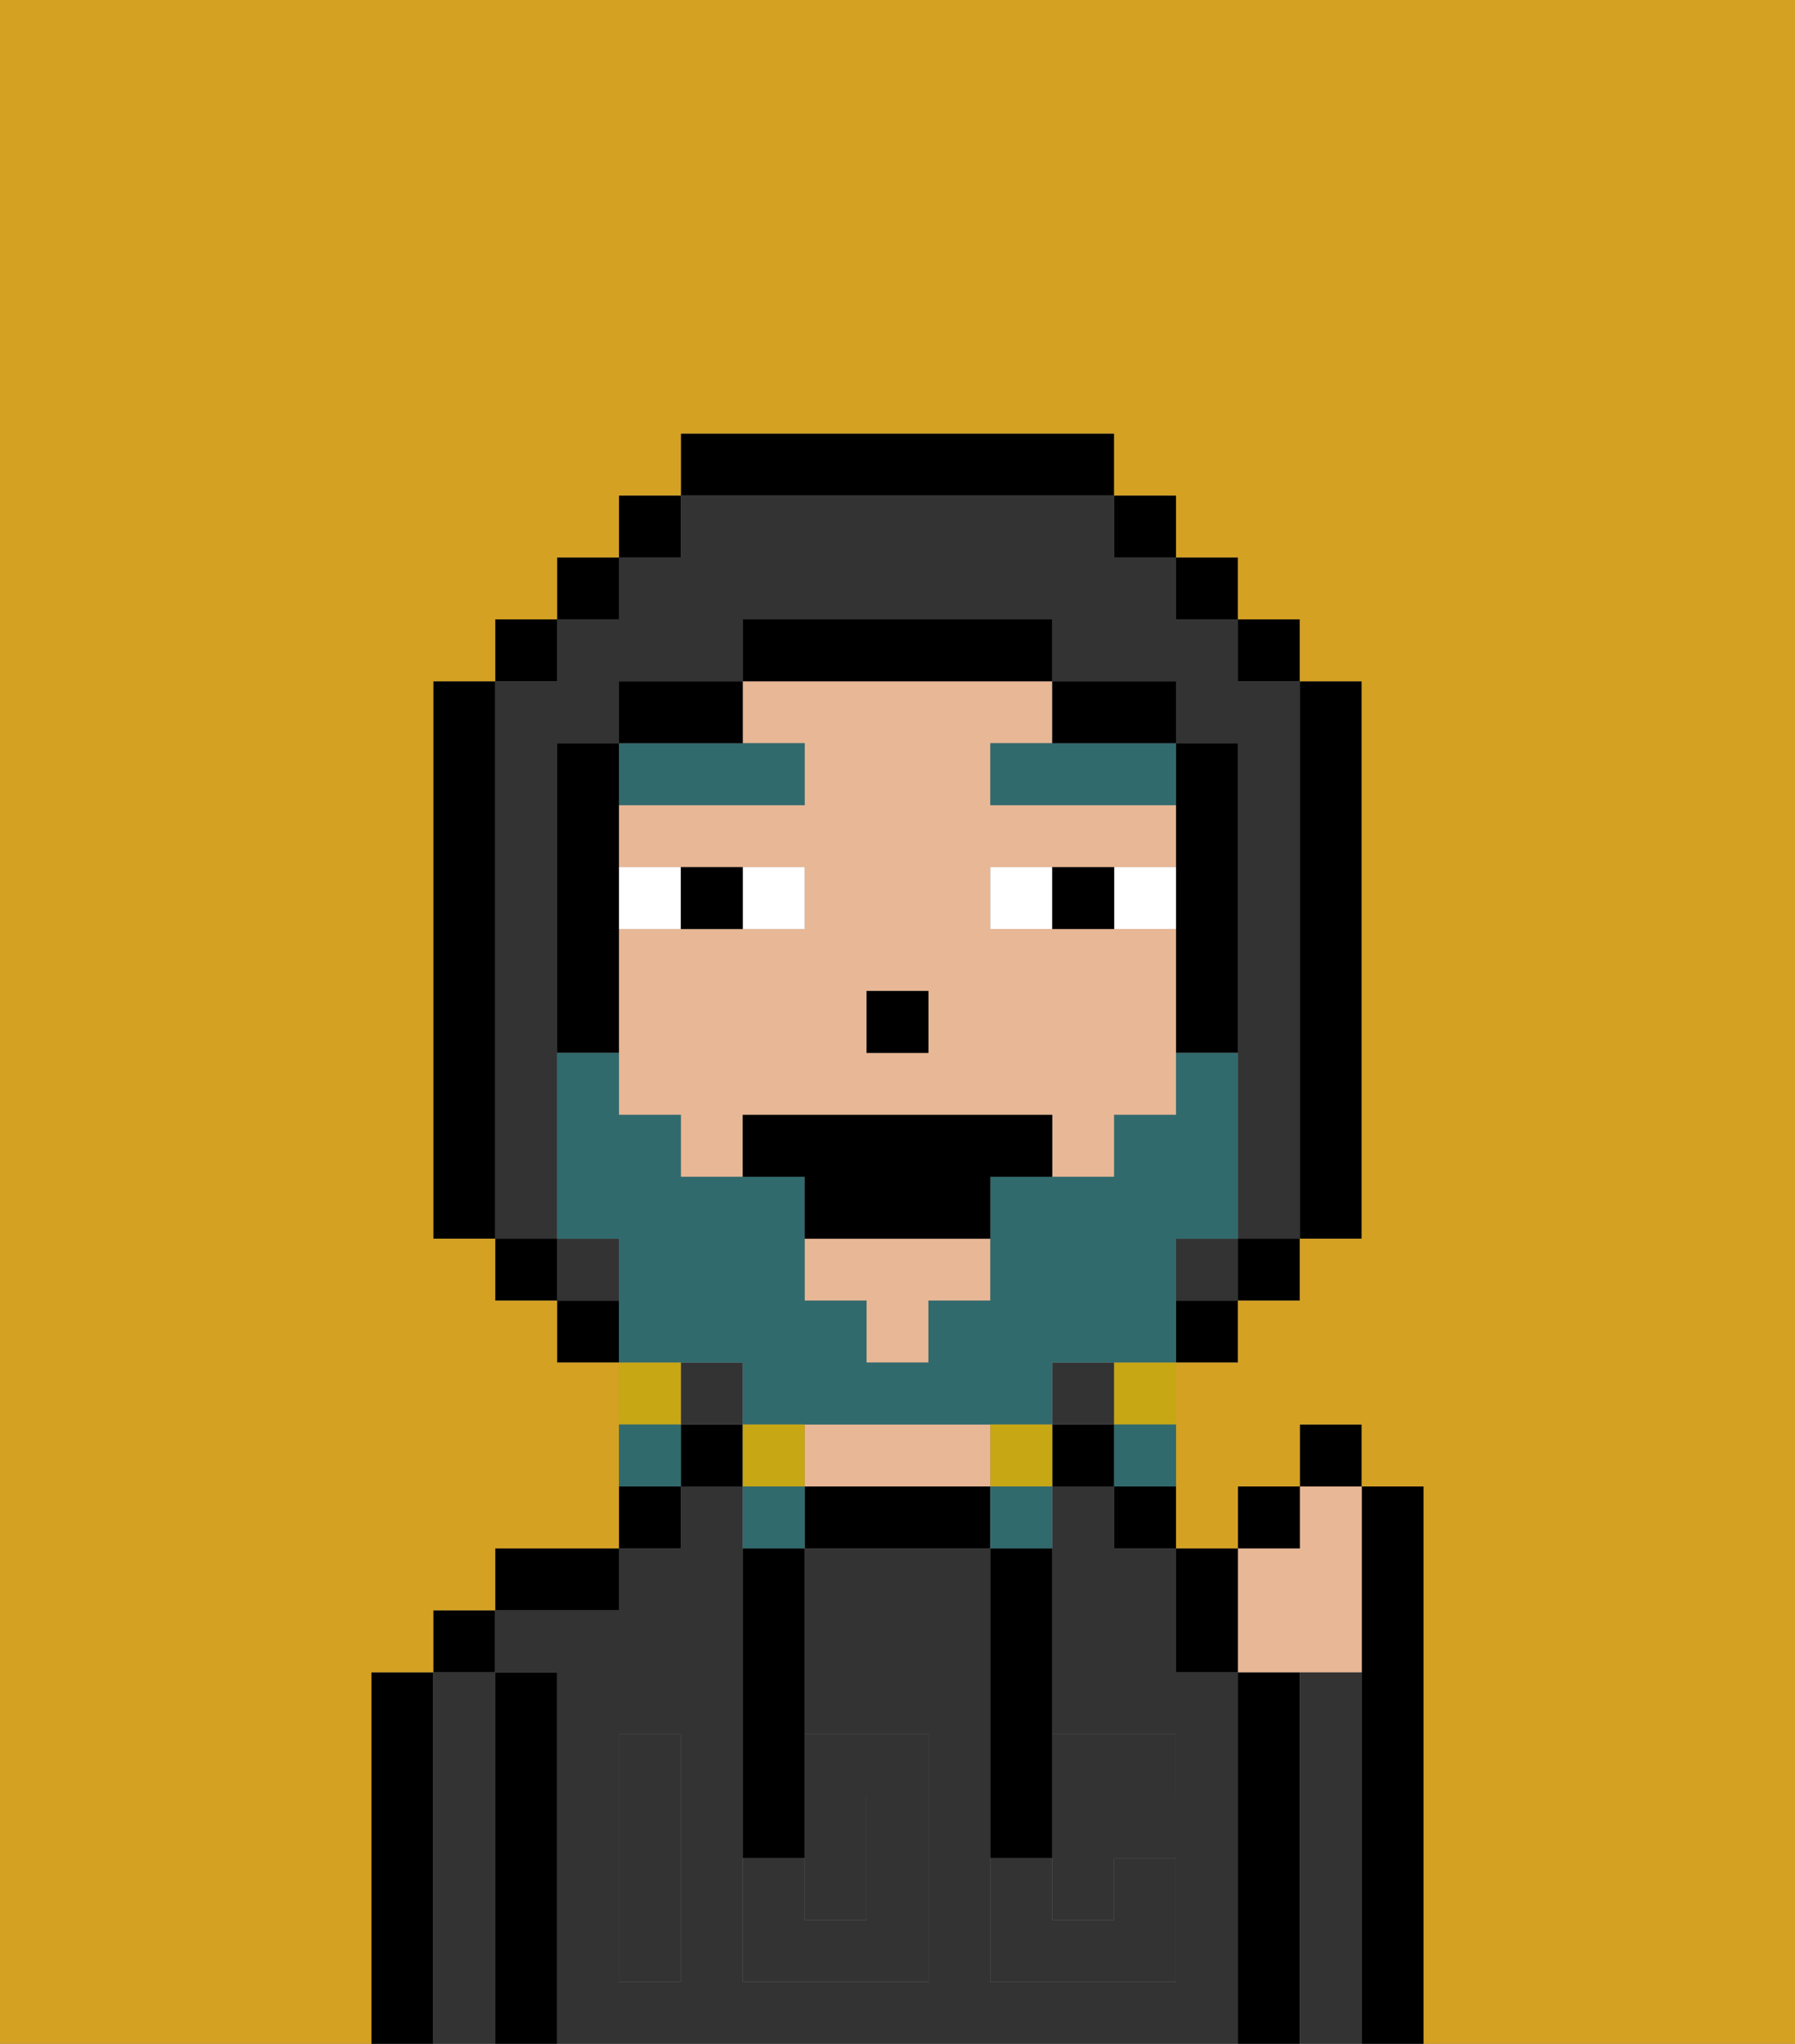 <svg xmlns="http://www.w3.org/2000/svg" viewBox="0 0 29 33"><rect x="0" y="0" width="29" height="33" fill="#808080" stroke="none"/><defs><style>polygon,rect,path{shape-rendering:crispedges;}.ta244-1{fill:#000000;}.ta244-2{fill:#333333;}.ta244-3{fill:#e8b795;}.ta244-4{fill:#333333;}.ta244-5{fill:#ffffff;}.ta244-6{fill:#316a6d;}.ta244-7{fill:#d4a122;}.ta244-8{fill:#316a6d;}.ta244-9{fill:#c8a715;}</style></defs><path class="ta244-1" d="M7,27H6v6H7V27Z"/><path class="ta244-2" d="M8,27H7v6H8V27Z"/><rect class="ta244-1" x="7" y="26" width="1" height="1"/><path class="ta244-1" d="M9,27H8v6H9V27Z"/><path class="ta244-2" d="M20,27H19V25H18V24H17v4h2v1H17v2h1V30h1v2H16V25H13v3h2v4H12V24H11v1H10v1H8v1H9v6H20V27Zm-9,2v3H10V28h1Z"/><path class="ta244-1" d="M10,25H8v1h2Z"/><rect class="ta244-1" x="10" y="24" width="1" height="1"/><rect class="ta244-1" x="11" y="23" width="1" height="1"/><path class="ta244-1" d="M15,24H13v1h3V24Z"/><path class="ta244-3" d="M14,24h2V23H13v1Z"/><rect class="ta244-1" x="17" y="23" width="1" height="1"/><rect class="ta244-1" x="18" y="24" width="1" height="1"/><path class="ta244-1" d="M21,27H20v6h1V27Z"/><path class="ta244-2" d="M22,27H21v6h1V27Z"/><path class="ta244-1" d="M23,24H22v9h1V24Z"/><path class="ta244-2" d="M14,31V29H13v2Z"/><path class="ta244-4" d="M14,29v2H13V30H12v2h3V28H13v1Z"/><path class="ta244-4" d="M10,29v3h1V28H10Z"/><path class="ta244-4" d="M18,29h1V28H17v1Z"/><path class="ta244-4" d="M16,31v1h3V30H18v1H17V30H16Z"/><path class="ta244-1" d="M12,26v4h1V25H12Z"/><path class="ta244-1" d="M16,26v4h1V25H16Z"/><polygon class="ta244-3" points="13 21 14 21 14 22 15 22 15 21 16 21 16 20 13 20 13 21"/><path class="ta244-3" d="M18,15H16V14h3V13H16V12h1V11H12v1h1v1H10v1h3v1H10v3h1v1h1V18h5v1h1V18h1V15Zm-3,2H14V16h1Z"/><rect class="ta244-1" x="14" y="16" width="1" height="1"/><path class="ta244-5" d="M13,15V14H12v1Z"/><path class="ta244-5" d="M11,15V14H10v1Z"/><path class="ta244-5" d="M18,15h1V14H18Z"/><path class="ta244-5" d="M16,14v1h1V14Z"/><path class="ta244-1" d="M12,15V14H11v1Z"/><path class="ta244-1" d="M17,14v1h1V14Z"/><path class="ta244-6" d="M13,13V12H10v1Z"/><path class="ta244-6" d="M17,12H16v1h3V12H17Z"/><path class="ta244-3" d="M21,27h1V24H21v1H20v2Z"/><path class="ta244-1" d="M20,27V25H19v2Z"/><rect class="ta244-1" x="20" y="24" width="1" height="1"/><rect class="ta244-1" x="21" y="23" width="1" height="1"/><rect class="ta244-2" x="9" y="20" width="1" height="1"/><rect class="ta244-2" x="19" y="20" width="1" height="1"/><path class="ta244-2" d="M9,19V12h1V11h2V10h5v1h2v1h1v8h1V11H20V10H19V9H18V8H11V9H10v1H9v1H8v9H9Z"/><rect class="ta244-2" x="11" y="22" width="1" height="1"/><rect class="ta244-2" x="17" y="22" width="1" height="1"/><rect class="ta244-1" x="10" y="8" width="1" height="1"/><rect class="ta244-1" x="9" y="9" width="1" height="1"/><rect class="ta244-1" x="8" y="10" width="1" height="1"/><path class="ta244-1" d="M8,11H7v9H8V11Z"/><rect class="ta244-1" x="8" y="20" width="1" height="1"/><rect class="ta244-1" x="9" y="21" width="1" height="1"/><rect class="ta244-1" x="19" y="21" width="1" height="1"/><rect class="ta244-1" x="20" y="20" width="1" height="1"/><path class="ta244-1" d="M21,20h1V11H21v9Z"/><rect class="ta244-1" x="20" y="10" width="1" height="1"/><rect class="ta244-1" x="19" y="9" width="1" height="1"/><rect class="ta244-1" x="18" y="8" width="1" height="1"/><path class="ta244-1" d="M18,8V7H11V8h7Z"/><path class="ta244-1" d="M12,11H10v1h2Z"/><path class="ta244-1" d="M10,14V12H9v5h1V14Z"/><path class="ta244-1" d="M20,12H19v5h1V12Z"/><path class="ta244-1" d="M18,12h1V11H17v1Z"/><path class="ta244-1" d="M17,11V10H12v1h5Z"/><path class="ta244-7" d="M0,7V33H6V27H7V26H8V25h2V22H9V21H8V20H7V11H8V10H9V9h1V8h1V7h7V8h1V9h1v1h1v1h1v9H21v1H20v1H19v3h1V24h1V23h1v1h1v9h6V0H0Z"/><path class="ta244-8" d="M12,22v1h5V22h2V20h1V17H19v1H18v1H16v2H15v1H14V21H13V19H11V18H10V17H9v3h1v2h2Z"/><path class="ta244-9" d="M18,23h1V22H18Z"/><path class="ta244-8" d="M18,24h1V23H18Z"/><path class="ta244-9" d="M16,23v1h1V23Z"/><path class="ta244-8" d="M16,25h1V24H16Z"/><path class="ta244-9" d="M13,23H12v1h1Z"/><path class="ta244-8" d="M12,24v1h1V24Z"/><path class="ta244-9" d="M11,22H10v1h1Z"/><path class="ta244-8" d="M11,23H10v1h1Z"/><path class="ta244-1" d="M16,18H12v1h1v1h3V19h1V18Z"/></svg>